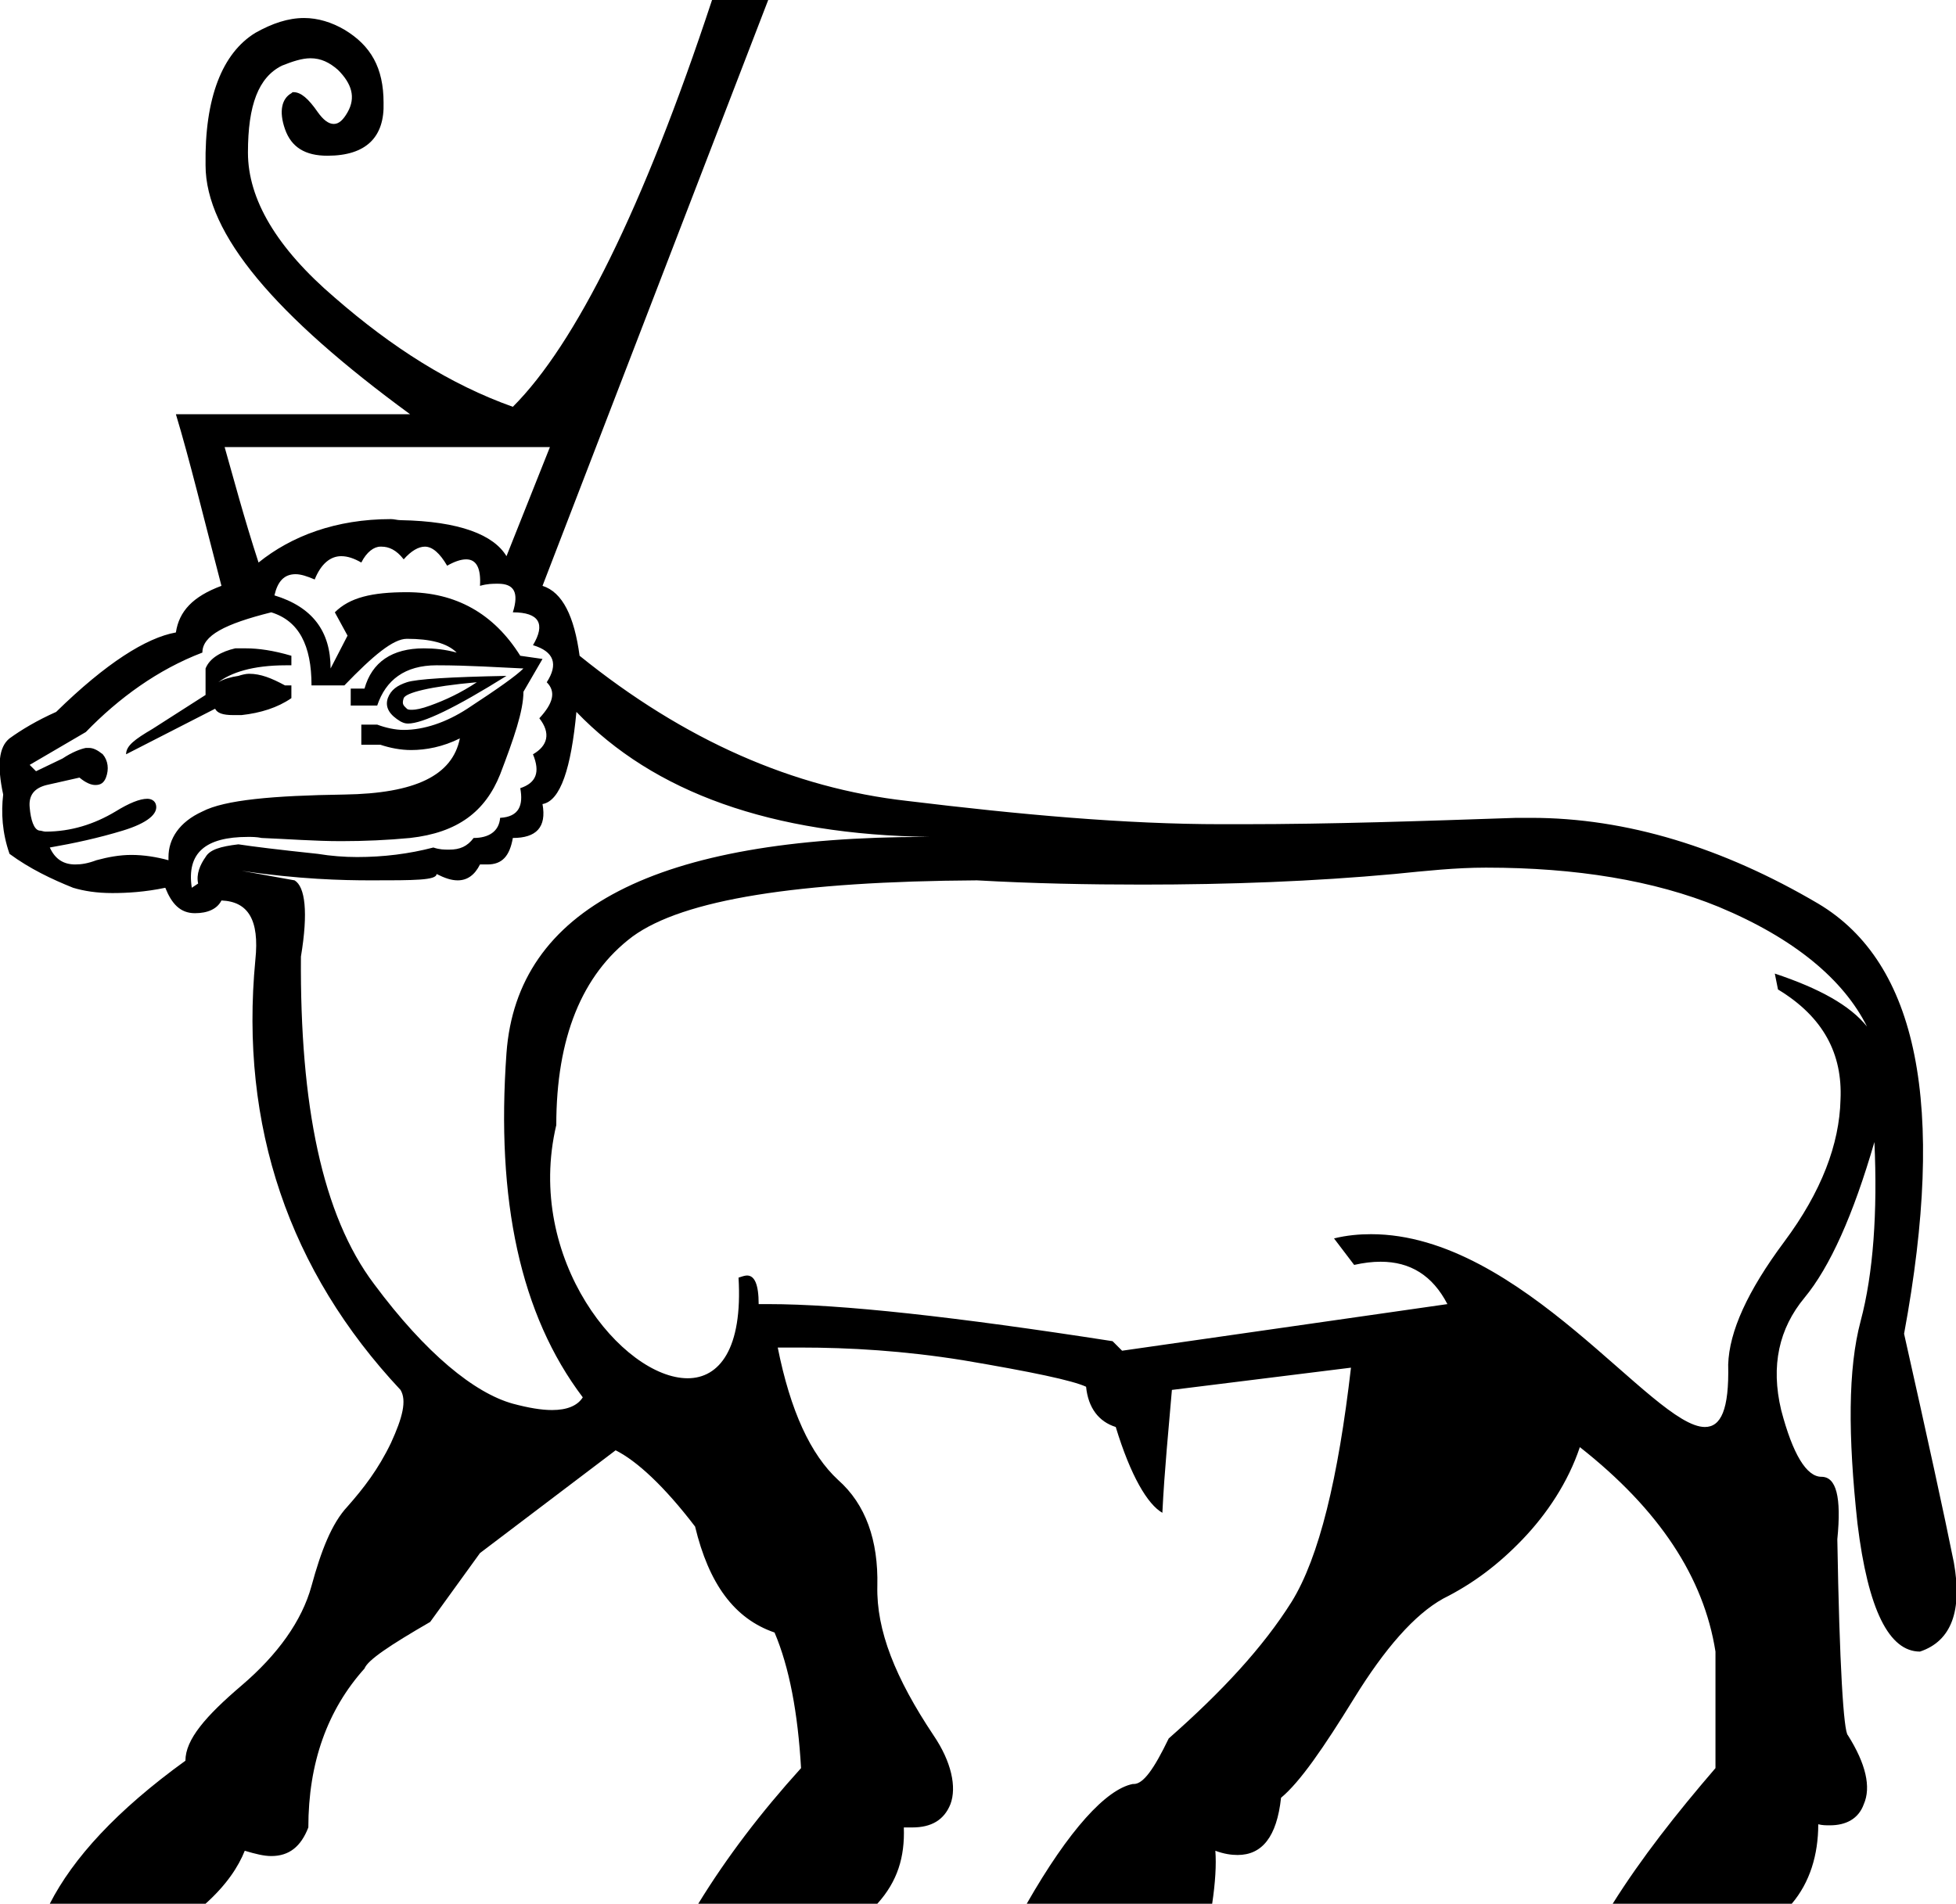 <?xml version='1.0' encoding ='UTF-8' standalone='yes'?>
<svg width='18.46' height='17.97' xmlns='http://www.w3.org/2000/svg' xmlns:xlink='http://www.w3.org/1999/xlink' >
<path style='fill:black; stroke:none' d=' M 5.19 4.22  L 4.78 5.25  C 4.66 5.05 4.34 4.92 3.78 4.91  C 3.75 4.91 3.72 4.9 3.69 4.9  C 3.17 4.9 2.75 5.06 2.44 5.31  C 2.3 4.88 2.2 4.5 2.12 4.22  Z  M 4.5 6.44  C 4.35 6.54 4.2 6.61 4.06 6.66  C 3.98 6.69 3.92 6.7 3.89 6.7  C 3.87 6.7 3.85 6.7 3.84 6.69  C 3.81 6.66 3.79 6.65 3.81 6.59  C 3.83 6.54 4.05 6.48 4.5 6.44  Z  M 4.78 6.38  C 4.25 6.39 3.93 6.41 3.84 6.44  C 3.75 6.47 3.69 6.51 3.66 6.59  C 3.63 6.68 3.68 6.75 3.78 6.81  C 3.8 6.82 3.82 6.83 3.85 6.83  C 3.99 6.83 4.3 6.68 4.78 6.38  Z  M 2.32 6.12  C 2.28 6.12 2.25 6.12 2.22 6.12  C 2.09 6.15 1.98 6.21 1.94 6.31  L 1.94 6.53  L 1.94 6.56  C 1.77 6.67 1.61 6.77 1.44 6.88  C 1.27 6.98 1.19 7.04 1.19 7.12  L 2.03 6.69  C 2.05 6.73 2.1 6.75 2.2 6.75  C 2.22 6.75 2.25 6.75 2.28 6.75  C 2.46 6.73 2.62 6.68 2.75 6.59  L 2.75 6.47  L 2.69 6.47  C 2.56 6.4 2.46 6.36 2.35 6.36  C 2.32 6.36 2.28 6.37 2.25 6.38  C 2.18 6.39 2.11 6.41 2.06 6.44  C 2.18 6.35 2.38 6.28 2.7 6.28  C 2.71 6.28 2.73 6.28 2.75 6.28  L 2.75 6.19  C 2.58 6.14 2.44 6.12 2.32 6.12  Z  M 2.56 5.78  C 2.82 5.86 2.94 6.09 2.94 6.47  L 3.25 6.47  C 3.52 6.19 3.71 6.03 3.84 6.03  C 4.06 6.03 4.22 6.07 4.31 6.16  C 4.2 6.13 4.1 6.12 4 6.12  C 3.7 6.12 3.51 6.25 3.44 6.5  L 3.31 6.5  L 3.31 6.66  L 3.56 6.66  C 3.64 6.42 3.82 6.28 4.12 6.28  C 4.43 6.28 4.71 6.3 4.94 6.31  C 4.87 6.38 4.7 6.5 4.41 6.69  C 4.21 6.82 4 6.89 3.81 6.89  C 3.73 6.89 3.64 6.87 3.56 6.84  L 3.41 6.84  L 3.41 7.03  L 3.59 7.03  C 3.68 7.06 3.78 7.08 3.88 7.08  C 4.02 7.08 4.18 7.05 4.34 6.97  L 4.34 6.97  C 4.27 7.32 3.92 7.49 3.25 7.5  C 2.58 7.51 2.12 7.55 1.91 7.66  C 1.69 7.76 1.59 7.92 1.59 8.09  L 1.59 8.12  C 1.48 8.09 1.36 8.07 1.24 8.07  C 1.13 8.07 1.02 8.09 0.91 8.12  C 0.83 8.15 0.77 8.16 0.71 8.16  C 0.6 8.16 0.52 8.11 0.47 8  C 0.7 7.96 0.93 7.91 1.16 7.84  C 1.39 7.77 1.5 7.68 1.47 7.59  C 1.46 7.56 1.43 7.54 1.39 7.54  C 1.32 7.54 1.22 7.58 1.09 7.66  C 0.89 7.78 0.67 7.85 0.43 7.85  C 0.41 7.85 0.39 7.84 0.37 7.84  C 0.32 7.83 0.29 7.74 0.28 7.62  C 0.27 7.51 0.32 7.44 0.44 7.41  L 0.75 7.34  C 0.81 7.39 0.86 7.41 0.9 7.41  C 0.95 7.41 0.98 7.39 1 7.34  C 1.03 7.26 1.02 7.18 0.97 7.12  C 0.92 7.08 0.88 7.06 0.84 7.06  C 0.83 7.06 0.82 7.06 0.81 7.06  C 0.76 7.07 0.68 7.1 0.59 7.16  L 0.34 7.28  L 0.28 7.22  L 0.81 6.91  C 1.12 6.59 1.49 6.32 1.91 6.16  C 1.91 6 2.12 5.89 2.56 5.78  Z  M 3.6 5.16  C 3.67 5.16 3.74 5.19 3.81 5.28  C 3.88 5.2 3.95 5.16 4.01 5.16  C 4.08 5.16 4.15 5.22 4.22 5.34  C 4.29 5.3 4.35 5.28 4.4 5.28  C 4.5 5.28 4.54 5.37 4.53 5.53  C 4.6 5.51 4.65 5.51 4.7 5.51  C 4.85 5.51 4.9 5.59 4.84 5.78  C 5.09 5.78 5.15 5.89 5.03 6.09  C 5.23 6.15 5.27 6.27 5.16 6.44  C 5.25 6.53 5.22 6.64 5.09 6.78  C 5.2 6.92 5.17 7.04 5.03 7.12  C 5.1 7.29 5.06 7.39 4.91 7.44  C 4.94 7.6 4.9 7.71 4.72 7.72  C 4.71 7.85 4.61 7.91 4.47 7.91  C 4.41 7.99 4.34 8.02 4.24 8.02  C 4.19 8.02 4.15 8.02 4.09 8  C 3.86 8.06 3.62 8.09 3.37 8.09  C 3.25 8.09 3.12 8.08 3 8.06  C 2.62 8.02 2.38 7.99 2.25 7.97  C 2.08 7.99 1.98 8.02 1.94 8.09  C 1.89 8.16 1.85 8.25 1.87 8.34  L 1.81 8.38  C 1.76 8.05 1.94 7.9 2.34 7.9  C 2.38 7.9 2.42 7.9 2.47 7.91  C 2.72 7.92 2.97 7.94 3.22 7.94  C 3.44 7.94 3.66 7.93 3.87 7.91  C 4.32 7.86 4.58 7.66 4.72 7.31  C 4.85 6.97 4.94 6.71 4.94 6.53  L 5.12 6.22  L 4.91 6.19  C 4.66 5.79 4.3 5.59 3.84 5.59  C 3.51 5.59 3.3 5.64 3.16 5.78  L 3.28 6  L 3.12 6.31  C 3.12 5.96 2.95 5.73 2.59 5.62  C 2.62 5.49 2.68 5.42 2.79 5.42  C 2.84 5.42 2.9 5.44 2.97 5.47  C 3.03 5.32 3.12 5.25 3.22 5.25  C 3.28 5.25 3.34 5.27 3.41 5.31  C 3.46 5.21 3.53 5.16 3.59 5.16  C 3.6 5.16 3.6 5.16 3.6 5.16  Z  M 5.44 6.72  C 6.17 7.48 7.28 7.88 8.78 7.9  L 8.78 7.9  C 8.78 7.9 8.78 7.9 8.78 7.9  L 8.78 7.9  C 8.78 7.9 8.78 7.9 8.78 7.9  L 8.78 7.9  C 8.77 7.9 8.75 7.9 8.74 7.9  C 6.19 7.9 4.88 8.58 4.78 9.94  C 4.68 11.33 4.91 12.41 5.5 13.19  C 5.45 13.27 5.35 13.31 5.21 13.31  C 5.11 13.31 4.99 13.29 4.84 13.25  C 4.48 13.15 4.02 12.78 3.53 12.12  C 3.04 11.47 2.83 10.43 2.84 9.03  C 2.91 8.61 2.88 8.37 2.78 8.31  L 2.28 8.22  L 2.28 8.22  C 2.82 8.3 3.23 8.31 3.5 8.31  C 3.91 8.31 4.12 8.31 4.12 8.25  C 4.2 8.29 4.26 8.31 4.32 8.31  C 4.41 8.31 4.48 8.26 4.53 8.16  C 4.56 8.16 4.58 8.16 4.6 8.16  C 4.74 8.16 4.81 8.08 4.84 7.91  C 5.06 7.91 5.16 7.81 5.12 7.59  C 5.29 7.56 5.39 7.25 5.44 6.72  Z  M 14.02 8.19  C 14.03 8.19 14.03 8.19 14.03 8.19  C 14.87 8.19 15.61 8.31 16.22 8.56  C 16.94 8.86 17.4 9.25 17.62 9.69  C 17.46 9.49 17.17 9.33 16.75 9.19  L 16.75 9.19  L 16.78 9.34  C 17.21 9.6 17.39 9.95 17.37 10.38  C 17.36 10.8 17.19 11.25 16.84 11.72  C 16.49 12.19 16.32 12.57 16.31 12.88  C 16.32 13.31 16.24 13.47 16.09 13.47  C 15.6 13.47 14.36 11.65 12.94 11.65  C 12.83 11.65 12.71 11.66 12.59 11.69  L 12.78 11.94  C 12.87 11.92 12.95 11.91 13.03 11.91  C 13.31 11.91 13.52 12.04 13.66 12.31  L 10.59 12.75  L 10.5 12.66  C 9.02 12.43 7.94 12.31 7.25 12.31  C 7.22 12.31 7.19 12.31 7.16 12.31  C 7.16 12.12 7.12 12.04 7.05 12.04  C 7.03 12.04 7 12.05 6.97 12.06  C 7.01 12.73 6.79 13.01 6.49 13.01  C 5.88 13.01 4.95 11.89 5.25 10.62  C 5.25 9.8 5.49 9.2 5.97 8.84  C 6.45 8.49 7.53 8.32 9.22 8.31  C 9.75 8.34 10.27 8.35 10.78 8.35  C 11.6 8.35 12.4 8.32 13.16 8.25  C 13.46 8.22 13.74 8.19 14.02 8.19  Z  M 6.72 0  C 6.07 1.97 5.43 3.25 4.84 3.84  C 4.25 3.63 3.7 3.28 3.16 2.81  C 2.61 2.34 2.34 1.88 2.34 1.44  C 2.34 0.99 2.44 0.73 2.66 0.62  C 2.76 0.58 2.85 0.55 2.93 0.55  C 3.03 0.55 3.11 0.59 3.19 0.66  C 3.32 0.79 3.36 0.92 3.28 1.06  C 3.24 1.13 3.2 1.17 3.15 1.17  C 3.1 1.17 3.05 1.13 3 1.06  C 2.91 0.93 2.84 0.87 2.77 0.87  C 2.76 0.87 2.76 0.87 2.75 0.88  C 2.66 0.93 2.63 1.05 2.69 1.22  C 2.75 1.39 2.88 1.47 3.09 1.47  C 3.46 1.47 3.63 1.29 3.62 0.97  C 3.62 0.64 3.5 0.43 3.25 0.28  C 3.13 0.21 3 0.17 2.87 0.17  C 2.72 0.17 2.57 0.22 2.41 0.31  C 2.1 0.5 1.93 0.92 1.94 1.56  C 1.94 2.21 2.6 2.98 3.87 3.91  L 1.66 3.91  C 1.79 4.34 1.92 4.88 2.09 5.53  C 1.82 5.63 1.69 5.77 1.66 5.97  C 1.38 6.02 1 6.26 0.53 6.72  C 0.35 6.8 0.2 6.89 0.09 6.97  C -0.01 7.05 -0.03 7.22 0.03 7.5  C 0.01 7.67 0.02 7.86 0.09 8.06  C 0.28 8.2 0.49 8.3 0.69 8.38  C 0.79 8.41 0.91 8.43 1.06 8.43  C 1.2 8.43 1.37 8.42 1.56 8.38  C 1.62 8.53 1.7 8.62 1.84 8.62  C 1.96 8.62 2.05 8.58 2.09 8.5  C 2.34 8.51 2.45 8.68 2.41 9.06  C 2.26 10.63 2.73 12 3.78 13.12  C 3.84 13.22 3.8 13.38 3.69 13.62  C 3.57 13.87 3.43 14.05 3.28 14.22  C 3.13 14.38 3.03 14.64 2.94 14.97  C 2.85 15.3 2.62 15.62 2.28 15.91  C 1.94 16.2 1.75 16.42 1.75 16.62  C 1.1 17.09 0.69 17.54 0.47 17.97  L 1.94 17.97  C 2.14 17.79 2.25 17.62 2.31 17.47  C 2.41 17.5 2.49 17.52 2.56 17.52  C 2.73 17.52 2.84 17.43 2.91 17.25  C 2.91 16.64 3.09 16.14 3.44 15.75  C 3.47 15.67 3.68 15.53 4.06 15.31  L 4.53 14.66  L 5.81 13.69  C 6.01 13.79 6.27 14.03 6.56 14.41  C 6.69 14.95 6.93 15.28 7.31 15.41  C 7.45 15.74 7.53 16.17 7.56 16.69  C 7.18 17.11 6.86 17.53 6.59 17.97  L 8.28 17.97  C 8.47 17.76 8.54 17.53 8.53 17.25  L 8.53 17.25  C 8.56 17.25 8.58 17.25 8.61 17.25  C 8.79 17.25 8.91 17.18 8.97 17.03  C 9.03 16.87 8.98 16.63 8.81 16.38  C 8.45 15.84 8.27 15.39 8.28 14.97  C 8.29 14.54 8.17 14.2 7.91 13.97  C 7.65 13.73 7.46 13.32 7.34 12.72  C 7.41 12.72 7.48 12.72 7.55 12.72  C 8.02 12.72 8.53 12.75 9.09 12.84  C 9.74 12.95 10.12 13.03 10.25 13.09  C 10.27 13.29 10.37 13.42 10.53 13.47  C 10.67 13.93 10.83 14.2 10.97 14.28  C 10.99 13.87 11.03 13.48 11.06 13.12  L 12.75 12.91  L 12.75 12.91  C 12.63 13.95 12.45 14.7 12.19 15.12  C 11.92 15.55 11.53 15.97 11.03 16.41  C 10.89 16.7 10.79 16.84 10.7 16.84  C 10.69 16.84 10.69 16.84 10.69 16.84  C 10.44 16.89 10.09 17.27 9.69 17.97  L 11.44 17.97  C 11.47 17.77 11.48 17.6 11.47 17.47  L 11.47 17.47  C 11.55 17.5 11.62 17.51 11.68 17.51  C 11.91 17.51 12.05 17.34 12.09 16.97  C 12.27 16.82 12.49 16.5 12.78 16.03  C 13.07 15.56 13.35 15.24 13.62 15.09  C 13.9 14.95 14.14 14.77 14.37 14.53  C 14.6 14.29 14.8 13.99 14.91 13.66  C 15.66 14.25 16.08 14.89 16.19 15.59  L 16.19 16.69  C 15.82 17.12 15.49 17.54 15.22 17.97  L 16.91 17.97  C 17.08 17.77 17.16 17.51 17.16 17.22  C 17.2 17.23 17.23 17.23 17.27 17.23  C 17.42 17.23 17.54 17.17 17.59 17.03  C 17.66 16.87 17.61 16.65 17.44 16.38  C 17.4 16.35 17.36 15.72 17.34 14.53  C 17.38 14.13 17.33 13.94 17.19 13.94  C 17.05 13.94 16.92 13.73 16.81 13.31  C 16.71 12.89 16.79 12.54 17.03 12.25  C 17.27 11.96 17.49 11.47 17.69 10.78  L 17.69 10.78  C 17.72 11.44 17.68 12.02 17.56 12.47  C 17.44 12.92 17.44 13.55 17.53 14.38  C 17.63 15.2 17.83 15.59 18.12 15.59  C 18.42 15.49 18.52 15.2 18.44 14.75  C 18.35 14.3 18.19 13.57 17.97 12.59  C 18.37 10.43 18.1 9.09 17.16 8.53  C 16.26 8 15.35 7.72 14.45 7.72  C 14.4 7.72 14.36 7.72 14.31 7.72  C 13.43 7.75 12.57 7.78 11.72 7.78  C 11.66 7.78 11.59 7.78 11.53 7.78  C 10.62 7.78 9.63 7.69 8.56 7.56  C 7.49 7.44 6.46 6.99 5.47 6.19  C 5.42 5.82 5.31 5.59 5.12 5.53  L 7.25 0  Z '/></svg>
